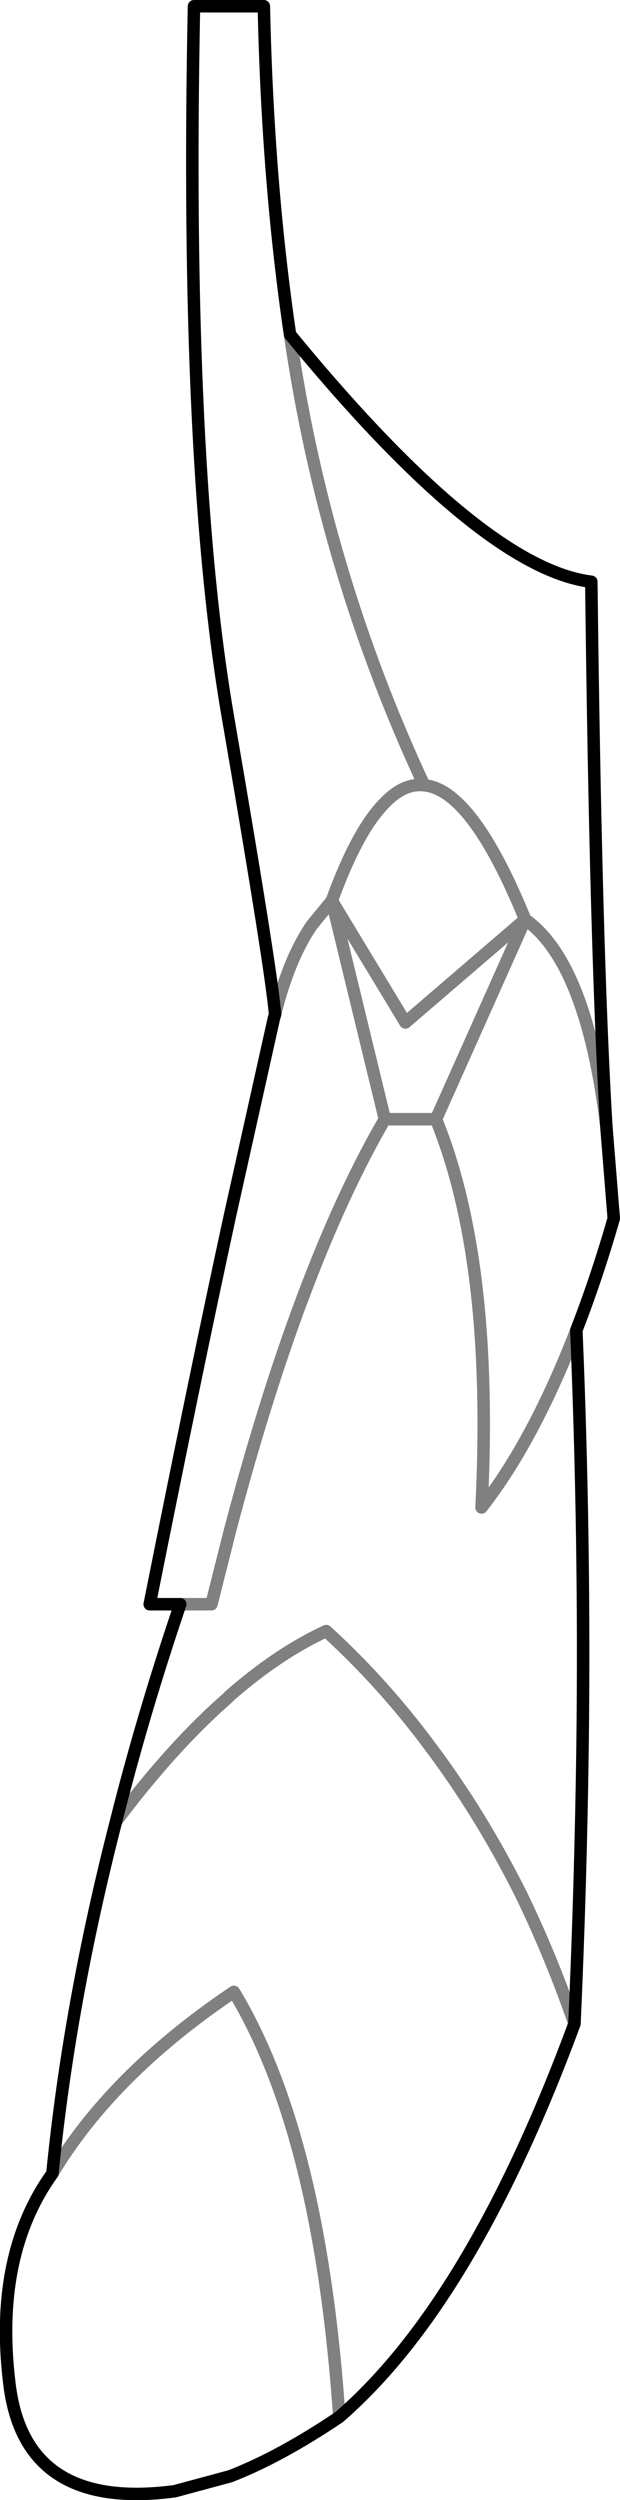 <?xml version="1.0" encoding="UTF-8" standalone="no"?>
<svg xmlns:xlink="http://www.w3.org/1999/xlink" height="200.25px" width="49.7px" xmlns="http://www.w3.org/2000/svg">
  <g transform="matrix(1.0, 0.0, 0.0, 1.0, -346.95, -357.6)">
    <path d="M370.2 384.4 Q385.55 403.1 394.35 404.2 394.7 433.65 395.55 447.75 L396.15 455.2 Q394.75 460.05 393.15 464.15 393.85 480.95 393.65 497.35 393.5 508.6 393.0 519.7 387.7 534.05 381.4 543.0 377.95 547.9 374.15 551.2 369.4 554.4 365.4 555.95 L360.95 557.15 Q348.9 558.75 347.7 548.5 346.45 538.25 351.15 531.7 352.5 518.05 356.25 503.5 358.4 494.95 361.4 486.1 L358.95 486.1 Q362.65 467.55 365.4 454.9 L368.9 439.2 369.0 438.85 Q368.7 435.25 365.25 415.2 361.75 395.1 362.5 358.1 L368.1 358.1 Q368.4 372.15 370.2 384.4" fill="none" stroke="#000000" stroke-linecap="round" stroke-linejoin="round" stroke-width="1.0"/>
    <path d="M370.2 384.4 Q372.95 403.35 380.95 420.5 384.8 420.85 389.05 431.25 393.95 434.7 395.55 447.75 M369.0 438.85 Q370.1 434.4 371.95 431.7 L373.55 429.75 Q375.6 424.1 377.8 421.9 379.35 420.3 380.95 420.5 M373.55 429.75 L379.45 439.5 389.05 431.25 381.9 447.25 Q386.55 458.65 385.55 478.35 389.7 473.05 393.15 464.15 M381.9 447.25 L377.8 447.25 Q374.6 452.75 371.65 460.4 368.35 468.95 365.4 480.15 L363.9 486.1 361.4 486.1 M393.0 519.7 Q391.1 514.25 388.75 509.4 385.5 502.9 381.4 497.45 377.65 492.4 373.1 488.25 369.3 490.0 365.4 493.4 L365.15 493.65 Q360.75 497.5 356.25 503.5 M377.8 447.25 L373.55 429.75 M374.15 551.2 Q373.55 542.45 372.15 535.35 369.95 524.2 365.7 517.15 L365.4 517.35 Q355.85 523.85 351.15 531.7" fill="none" stroke="#000000" stroke-linecap="round" stroke-linejoin="round" stroke-opacity="0.498" stroke-width="1.0"/>
  </g>
</svg>
